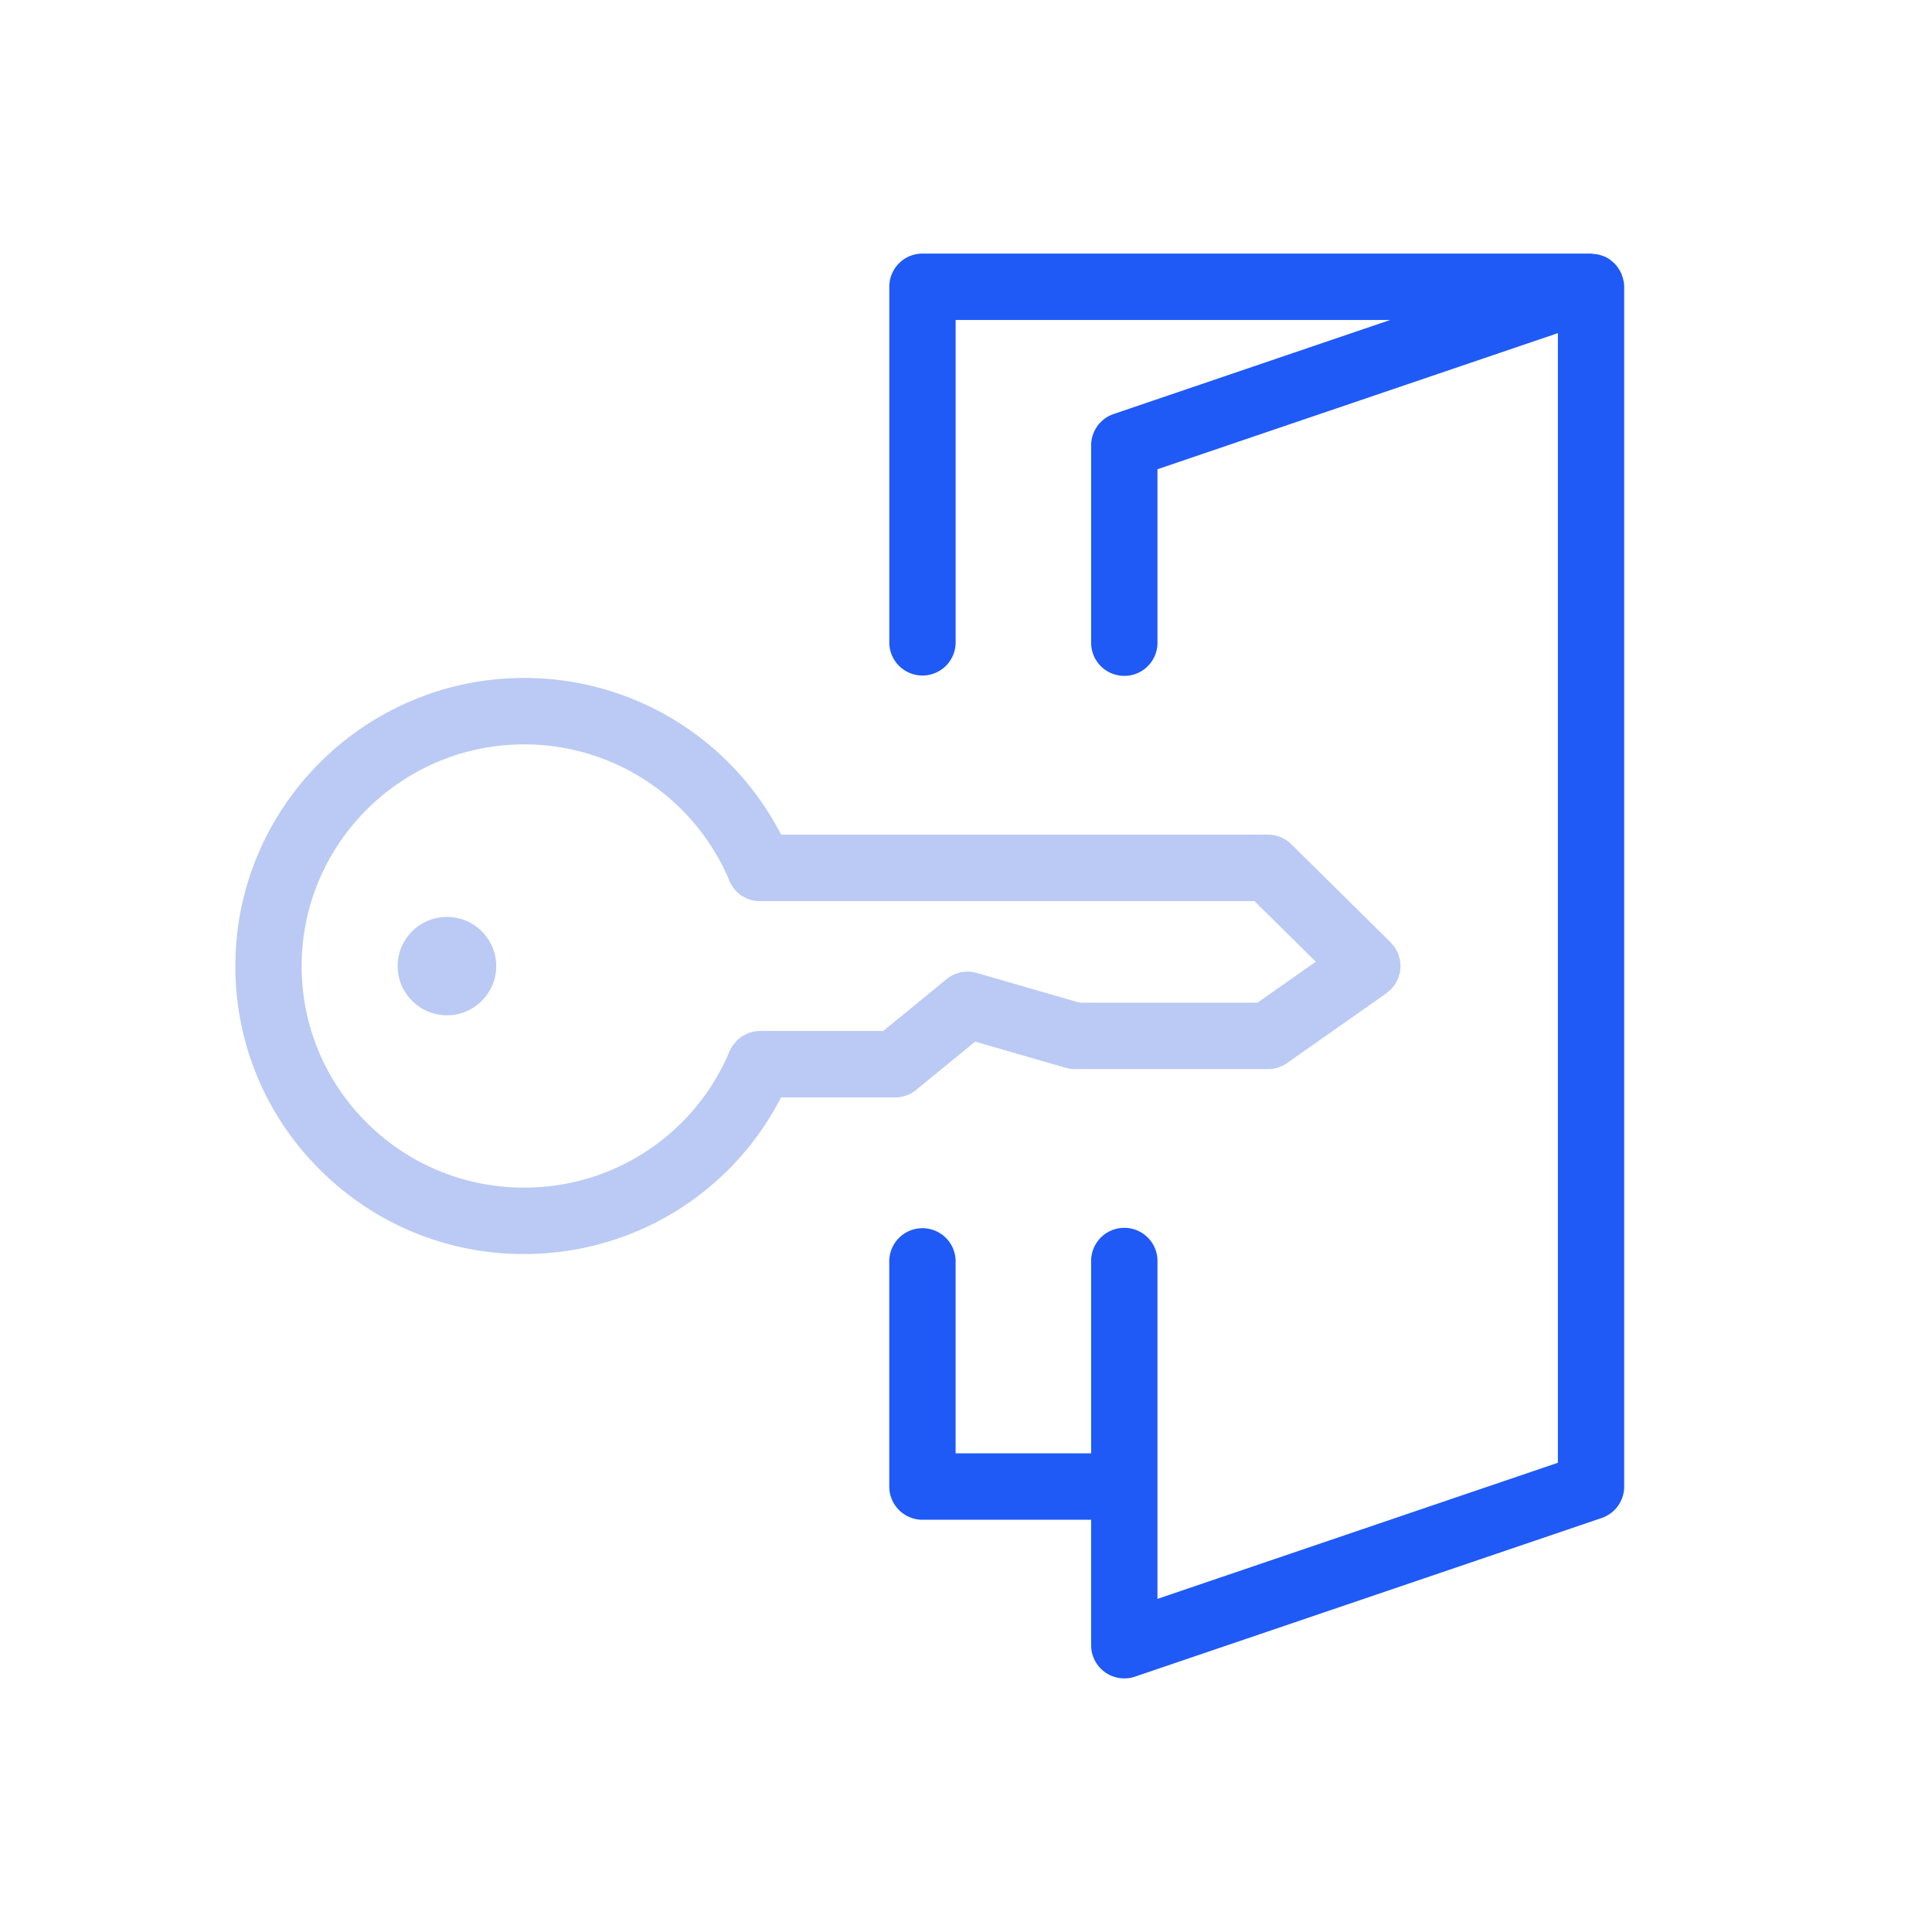 <svg xmlns="http://www.w3.org/2000/svg" width="80" height="80"><g fill="none" fill-rule="evenodd"><path d="M0 0h80v80H0z"/><g transform="translate(9 10)"><path fill="#1F5AF6" fill-rule="nonzero" d="m58.212 1.555-.002-.005-.02-.064a1.374 1.374 0 0 0-.074-.2.774.774 0 0 0-.029-.054l-.02-.036a1.385 1.385 0 0 0-.11-.164l-.01-.013a1.103 1.103 0 0 0-.22-.218 1.62 1.62 0 0 1-.057-.05L57.666.75a1.383 1.383 0 0 0-.25-.139c-.026-.007-.026-.007-.064-.02a1.372 1.372 0 0 0-.238-.065.669.669 0 0 0-.052-.005l-.048-.004-.082-.01h-.006A.543.543 0 0 0 56.882.5H29.198c-.759 0-1.374.616-1.374 1.375v14.686a1.374 1.374 0 1 0 2.747 0V3.25h17.994l-2.864.973-8.587 2.92c-.557.19-.932.712-.932 1.302v8.116a1.374 1.374 0 1 0 2.746 0V9.43l16.581-5.636V50.57l-16.581 5.636V42.268a1.374 1.374 0 1 0-2.746 0v7.912H30.57v-7.912a1.374 1.374 0 1 0-2.747 0v9.287c0 .76.615 1.375 1.374 1.375h6.984v5.195a1.375 1.375 0 0 0 1.814 1.302l19.327-6.57c.557-.19.932-.713.932-1.302V1.875a1.365 1.365 0 0 0-.043-.32z"/><path fill="#BACAF4" fill-rule="nonzero" d="M44.47 24.957a1.372 1.372 0 0 0-.964-.396l-20.158.002-.143-.261a11.938 11.938 0 0 0-10.5-6.229C6.112 18.073.746 23.424.746 30a11.824 11.824 0 0 0 3.503 8.436 11.896 11.896 0 0 0 8.454 3.491c4.401 0 8.408-2.387 10.499-6.224l.142-.261h4.72c.317 0 .624-.11.869-.31l2.446-2.001.252.073 3.5 1.011c.123.036.252.054.38.054h7.995c.281 0 .557-.087.789-.25l4.116-2.892.029-.026.003-.003.061-.055.064-.051.004-.003.021-.016.015-.017a.97.97 0 0 0 .071-.089l.028-.037.045-.056a3.98 3.98 0 0 0 .028-.034.672.672 0 0 0 .03-.06l.004-.009.025-.05.03-.06.003-.005a.634.634 0 0 0 .03-.057l.007-.03.021-.078.012-.037.004-.014a.86.86 0 0 0 .026-.095l.003-.04.001-.02.004-.053.007-.063v-.012a.657.657 0 0 0 .007-.075l-.003-.026-.003-.023-.01-.073-.004-.056v-.006a.74.74 0 0 0-.009-.075l-.012-.039-.024-.075-.013-.045a.898.898 0 0 0-.031-.099c0 .003.003.006-.014-.023l-.036-.065-.016-.032a1.286 1.286 0 0 0-.078-.139 1.9 1.9 0 0 0-.023-.024l-.002-.003-.053-.06c-.03-.036-.03-.036-.05-.063l-.003-.003a.65.65 0 0 0-.024-.03l-.032-.032-4.084-4.033zm-22.967 8.141-.001.001-.05.06-.022.025a1.134 1.134 0 0 0-.091.11 1.424 1.424 0 0 0-.13.24 9.198 9.198 0 0 1-8.506 5.642 9.175 9.175 0 0 1-6.518-2.69A9.096 9.096 0 0 1 3.491 30c.001-5.06 4.136-9.177 9.215-9.177a9.207 9.207 0 0 1 8.463 5.565c.192.55.705.925 1.29.925l20.484-.002 2.542 2.511-2.414 1.697h-7.295l-.139-.02-4.19-1.211c-.434-.126-.9-.03-1.249.256l-2.624 2.146h-5.092c-.093 0-.187.01-.268.026l.025-.007a1.925 1.925 0 0 1-.052.014c-.083.018-.16.041-.231.07l-.01.006-.065.034a1.627 1.627 0 0 0-.16.084l-.005.004c-.021.019-.021.019-.06.049a1.297 1.297 0 0 0-.153.128z"/><ellipse cx="9.507" cy="30.004" fill="#BACAF4" rx="2.041" ry="2.036"/></g></g></svg>
